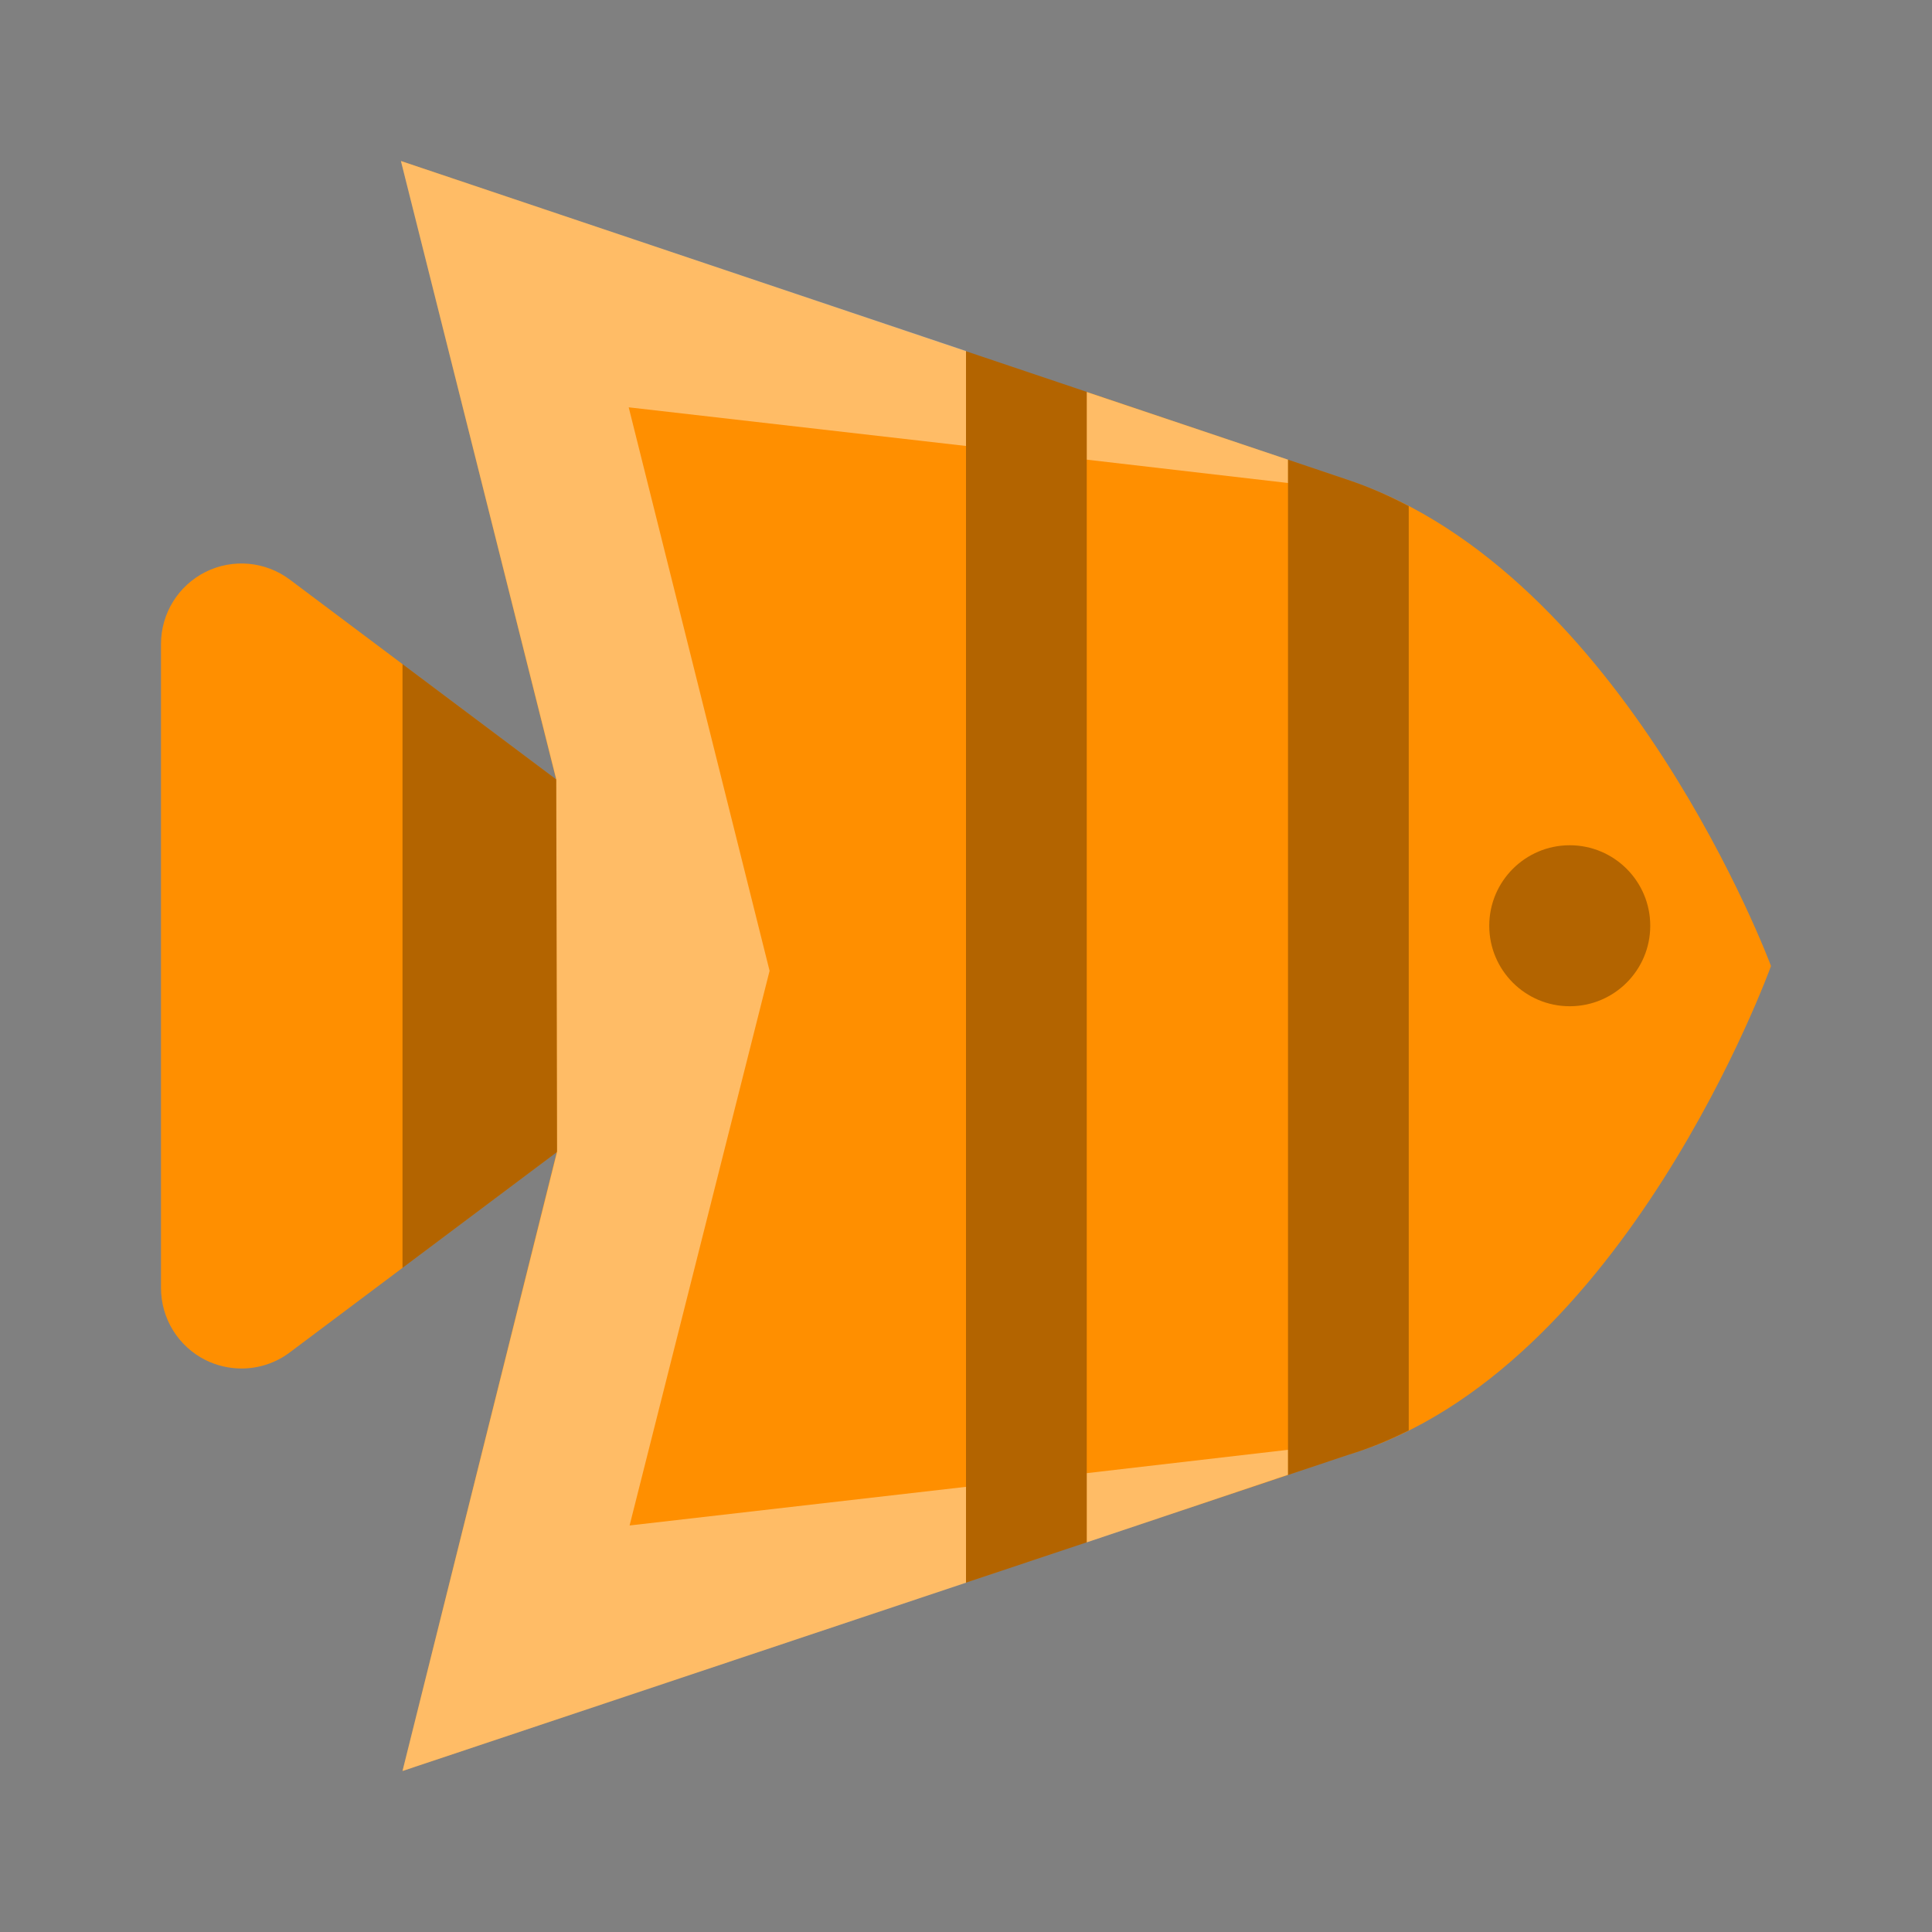 <svg width="300" height="300" viewBox="0 0 300 300" fill="none" xmlns="http://www.w3.org/2000/svg">
<rect x="0" y="0" width="300" height="300" fill="#808080" stroke="none"/>
<path d="M25 100V200C25 204.738 27.675 209.063 31.913 211.188C33.675 212.063 35.6 212.5 37.5 212.5C40.15 212.5 42.8 211.662 45 210L86.45 178.912L62.5 275L209.375 225.9C252.338 212.888 275 150 275 150C275 150 252.338 89 209.375 74.537L62.263 25L86.35 121.012L45 90C41.212 87.162 36.15 86.7 31.913 88.812C27.675 90.938 25 95.263 25 100Z" fill="#FF8F00"/>
<path opacity="0.4" d="M86.375 121L62.25 25L150 54.5V69.25L97.625 63.25L119.5 150.75L97.763 236.875L150 230.875V245.762L62.5 275L86.5 178.875L86.375 121ZM200 229L168.75 239.5V228.75L200 225.125V229ZM200 75L168.75 71.375V60.875L200 71.375V75Z" fill="white"/>
<path opacity="0.3" d="M231.25 143.75C231.25 150.65 236.85 156.25 243.75 156.25C250.65 156.25 256.25 150.65 256.25 143.75C256.25 136.85 250.65 131.25 243.75 131.25C236.85 131.25 231.25 136.85 231.25 143.75ZM200 75V71.375L209.375 74.538C212.625 75.625 215.738 77.013 218.75 78.588V222.113C215.738 223.613 212.625 224.913 209.375 225.9L200 229.038V229V225.125V75ZM150 230.875V69.25V54.538L168.75 60.85V60.875V71.375V228.75V239.488L150 245.75V230.875ZM86.375 121.15L86.5 178.713L86.45 178.913L62.5 196.875V103.125L86.35 121.013L86.375 121.15Z" fill="black"/>
</svg>
